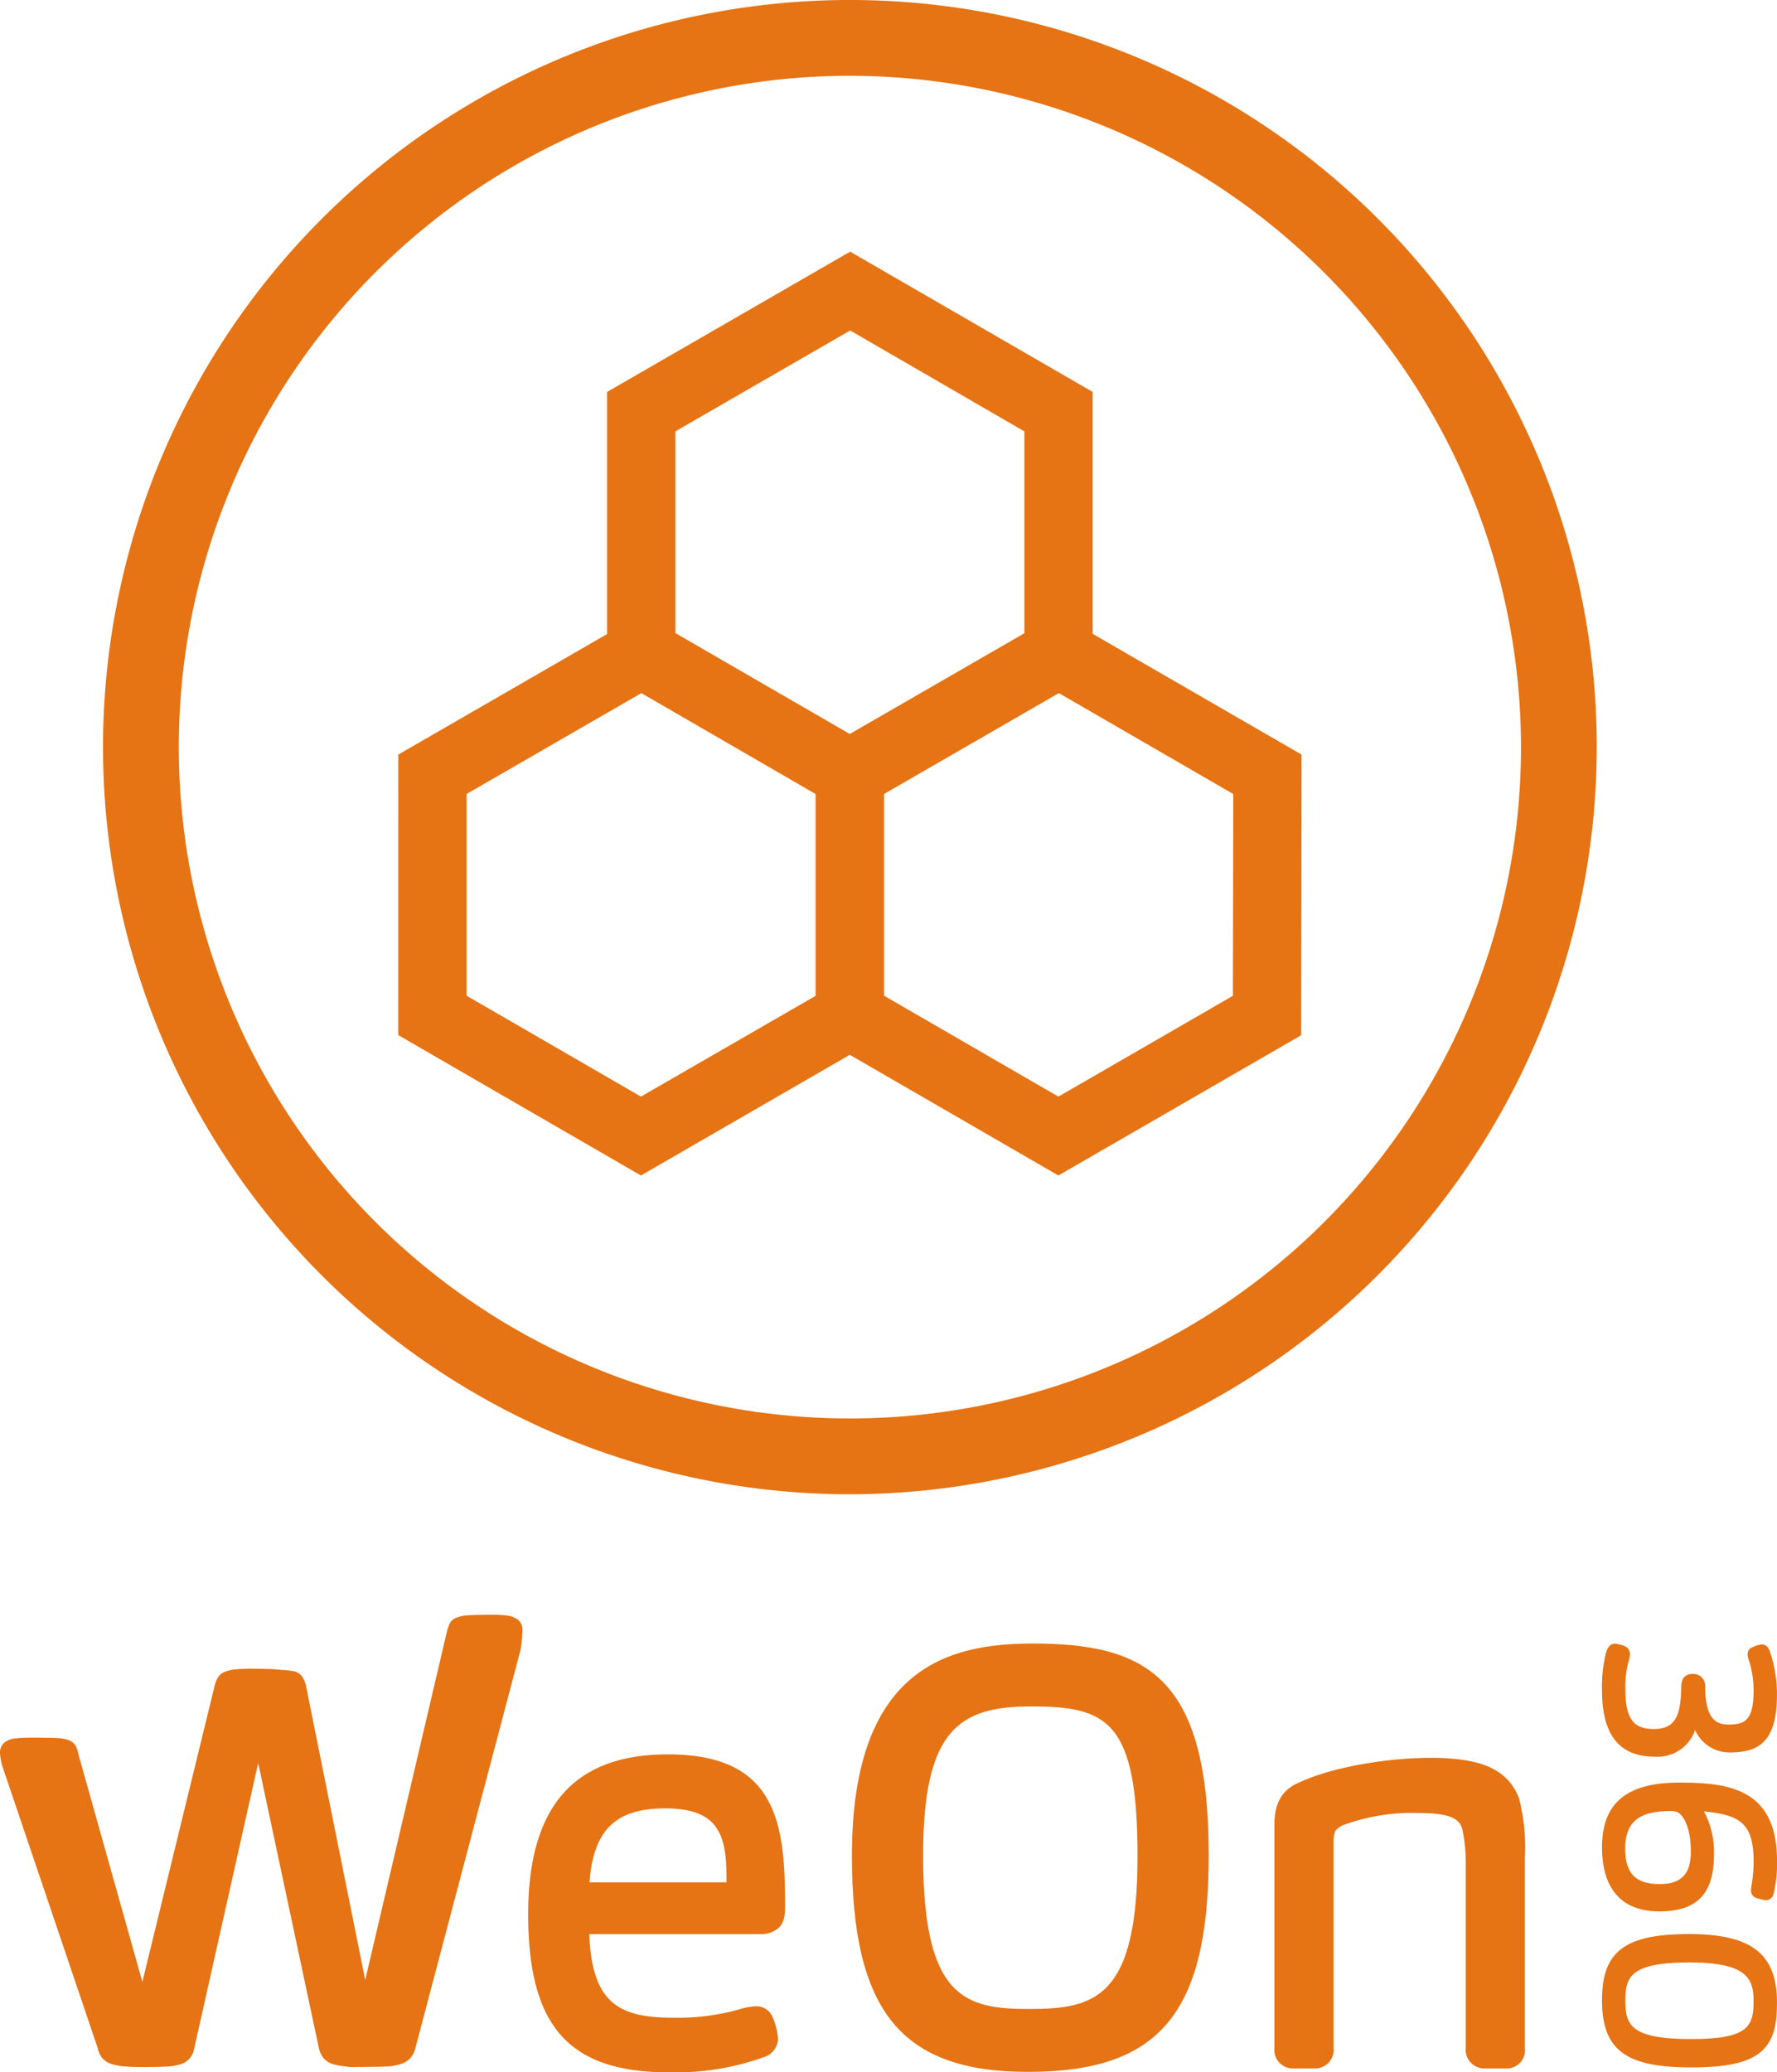 <svg xmlns="http://www.w3.org/2000/svg" xmlns:xlink="http://www.w3.org/1999/xlink" width="215.602" height="251.346" viewBox="0 0 215.602 251.346">
  <defs>
    <clipPath id="clip-path">
      <rect id="Rectangle_17198" data-name="Rectangle 17198" width="215.602" height="251.346" fill="none"/>
    </clipPath>
  </defs>
  <g id="Group_6189" data-name="Group 6189" clip-path="url(#clip-path)">
    <path id="Path_4610" data-name="Path 4610" d="M103.119,181.233a90.617,90.617,0,1,1,90.616-90.617,90.719,90.719,0,0,1-90.616,90.617m0-172.04a81.424,81.424,0,1,0,81.424,81.423A81.515,81.515,0,0,0,103.119,9.193" fill="#e67314"/>
    <path id="Path_4611" data-name="Path 4611" d="M48.324,125.547l29.439,17.025,25.342-14.637,25.308,14.637,29.456-17.01.046-34.041L132.574,76.878V47.54L103.148,30.522,73.661,47.536l0,29.365L48.327,91.518Zm80.089,7.458-21.153-12.24V96.3l21.207-12.236,21.165,12.241-.048,24.475Zm-50.652,0-21.152-12.24V96.3L77.815,84.066,98.957,96.307v24.475ZM103.1,89.023,81.943,76.784V52.32L103.15,40.083l21.141,12.242V76.8Z" fill="#e67314"/>
    <path id="Path_4612" data-name="Path 4612" d="M61.534,195.951a13.952,13.952,0,0,0-1.916-.1c-.658,0-2.528.023-3.036.08a4.511,4.511,0,0,0-1.223.278,1.475,1.475,0,0,0-.85.818c-.083.206-.167.447-.26.762l-9.938,42.357-7.209-35.8a3.536,3.536,0,0,0-.361-.877,1.756,1.756,0,0,0-.889-.722,9.286,9.286,0,0,0-1.7-.214c-.278-.022-.522-.042-.665-.059-.477-.057-2.337-.082-2.963-.082a18.791,18.791,0,0,0-1.932.081,4.9,4.9,0,0,0-1.271.274,1.753,1.753,0,0,0-.889.721,3.5,3.5,0,0,0-.365.892L17.272,240.38,9.493,212.688a3.27,3.27,0,0,0-.273-.872,1.6,1.6,0,0,0-.845-.742,4.283,4.283,0,0,0-1.262-.261c-.488-.04-2.3-.058-3.112-.058-.836,0-1.517.026-2.025.078a2.636,2.636,0,0,0-1.417.5A1.551,1.551,0,0,0,0,212.648a7.542,7.542,0,0,0,.283,1.56l11.6,34.278a2.545,2.545,0,0,0,.559,1.169,2.49,2.49,0,0,0,1.128.694,7.144,7.144,0,0,0,1.526.278c.57.052,1.3.079,2.169.079.721,0,2.682-.022,3.256-.079a6.37,6.37,0,0,0,1.44-.282,2.352,2.352,0,0,0,1.071-.708,2.607,2.607,0,0,0,.521-1.131l7.773-34.683,7.389,34.707a2.986,2.986,0,0,0,.55,1.1,2.32,2.32,0,0,0,1.125.715,7.08,7.08,0,0,0,1.506.278,1.09,1.09,0,0,1,.259.039,1.966,1.966,0,0,0,.636.04c.729,0,3.8-.024,4.359-.079a7.2,7.2,0,0,0,1.463-.277,2.635,2.635,0,0,0,1.133-.678,2.745,2.745,0,0,0,.622-1.146L63.161,200.1a19.5,19.5,0,0,0,.227-2.318h0a1.576,1.576,0,0,0-.523-1.305,2.512,2.512,0,0,0-1.331-.525" fill="#e67314"/>
    <path id="Path_4613" data-name="Path 4613" d="M205.663,209.829a4.566,4.566,0,0,0,4.2,2.721c3.442,0,5.734-1.2,5.734-7.027a16.116,16.116,0,0,0-.777-4.971c-.163-.535-.393-1.106-1.075-1.106a3.2,3.2,0,0,0-1.006.293l-.126.05a.886.886,0,0,0-.576.89,2.394,2.394,0,0,0,.17.747c.046.132.1.278.136.434a12.28,12.28,0,0,1,.418,3.188c0,3.5-.972,4.117-3.014,4.117-1.456,0-2.811-.546-2.869-4.521a1.44,1.44,0,0,0-1.476-1.62c-1.271,0-1.418.938-1.418,1.633-.066,3.273-.612,5.046-3.3,5.046-2.147,0-3.478-.794-3.478-4.75a12.2,12.2,0,0,1,.3-3.123c.025-.1.051-.19.075-.278a3.591,3.591,0,0,0,.175-.9,1.017,1.017,0,0,0-.546-.959l-.051-.024a4.387,4.387,0,0,0-1.2-.314c-.677,0-.938.559-1.109,1.12a16.825,16.825,0,0,0-.48,4.515c0,5.431,2.094,8.071,6.4,8.071a4.8,4.8,0,0,0,4.891-3.227" fill="#e67314"/>
    <path id="Path_4614" data-name="Path 4614" d="M207.954,224.9a10.358,10.358,0,0,0-1.221-5.207c4.354.457,6.031,1.382,6.031,6.109a16.393,16.393,0,0,1-.194,2.508l-.005.038c-.01.084-.026.184-.043.287a4.355,4.355,0,0,0-.076.678.943.943,0,0,0,.58.864l.188.057a5.178,5.178,0,0,0,1.055.238.942.942,0,0,0,.9-.721,15.378,15.378,0,0,0,.435-4.045c0-8.767-5.853-9.5-11.847-9.5-6.4,0-9.384,2.487-9.384,7.826,0,5.1,2.4,7.794,6.951,7.794,4.587,0,6.633-2.136,6.633-6.925m-10.776-.708c0-2.575,1.118-3.969,3.52-4.388l.011,0a12.143,12.143,0,0,1,1.974-.153,1.768,1.768,0,0,1,.978.217c.93.683,1.485,2.443,1.485,4.712,0,2.719-1.162,3.931-3.767,3.931-2.945,0-4.2-1.291-4.2-4.317" fill="#e67314"/>
    <path id="Path_4615" data-name="Path 4615" d="M213.594,248.911c1.764-1.465,2.007-3.766,2.007-6.035,0-5.892-3.088-8.3-10.659-8.3-7.805,0-10.571,2.1-10.571,8.006,0,6.03,2.827,8.167,10.8,8.167,4.289,0,6.886-.569,8.42-1.843m-16.387-6.292c0-2.778.542-4.6,7.793-4.6,7.18,0,7.764,2.142,7.764,4.729,0,3.1-.748,4.567-7.59,4.567-7.431,0-7.967-1.774-7.967-4.7" fill="#e67314"/>
    <path id="Path_4616" data-name="Path 4616" d="M125.292,199.339c-10.21,0-21.928,2.922-21.928,25.711,0,18.884,5.99,26.242,21.366,26.242,15.982,0,21.924-7.13,21.924-26.31,0-21.556-7.508-25.643-21.362-25.643m12.726,25.776c0,17.258-5.206,18.549-13.148,18.549-7.774,0-12.87-1.295-12.87-18.614,0-15.284,4.4-18.08,13.079-18.08,9.195,0,12.939,1.64,12.939,18.145" fill="#e67314"/>
    <path id="Path_4617" data-name="Path 4617" d="M81.035,212.782c-11.406,0-16.951,6.342-16.951,19.387,0,13.62,4.952,19.177,17.092,19.177a31.869,31.869,0,0,0,11.43-1.814,2.463,2.463,0,0,0,1.8-2.261,8.586,8.586,0,0,0-.627-2.533l-.051-.114a2.119,2.119,0,0,0-1.958-1.289,7.635,7.635,0,0,0-2.118.388,27.734,27.734,0,0,1-7.916,1c-6.487,0-9.92-1.6-10.243-10.142H92.258a3.2,3.2,0,0,0,2.1-.665c.828-.677.892-1.64.892-2.927,0-9.96-1.069-18.206-14.212-18.206M71.524,228.3c.465-6.349,3.177-8.964,9.159-8.964,6.274,0,7.463,2.927,7.463,8.328,0,.237,0,.444,0,.636Z" fill="#e67314"/>
    <path id="Path_4618" data-name="Path 4618" d="M184.308,218.123c-1.364-3.495-4.485-4.921-10.773-4.921-4.654,0-11.682.965-16.082,3.07-1.9.832-2.832,2.475-2.832,5.022v27.09a2.256,2.256,0,0,0,2.428,2.482h2.314a2.237,2.237,0,0,0,2.431-2.482V223.51a3.744,3.744,0,0,1,.213-1.439,2.545,2.545,0,0,1,.871-.671,24.068,24.068,0,0,1,9.256-1.506c4.235,0,4.916.9,5.266,1.865a19.265,19.265,0,0,1,.44,4.454v22.171a2.258,2.258,0,0,0,2.431,2.482h2.315a2.22,2.22,0,0,0,2.427-2.482V225.313a24.063,24.063,0,0,0-.705-7.19" fill="#e67314"/>
  </g>
</svg>